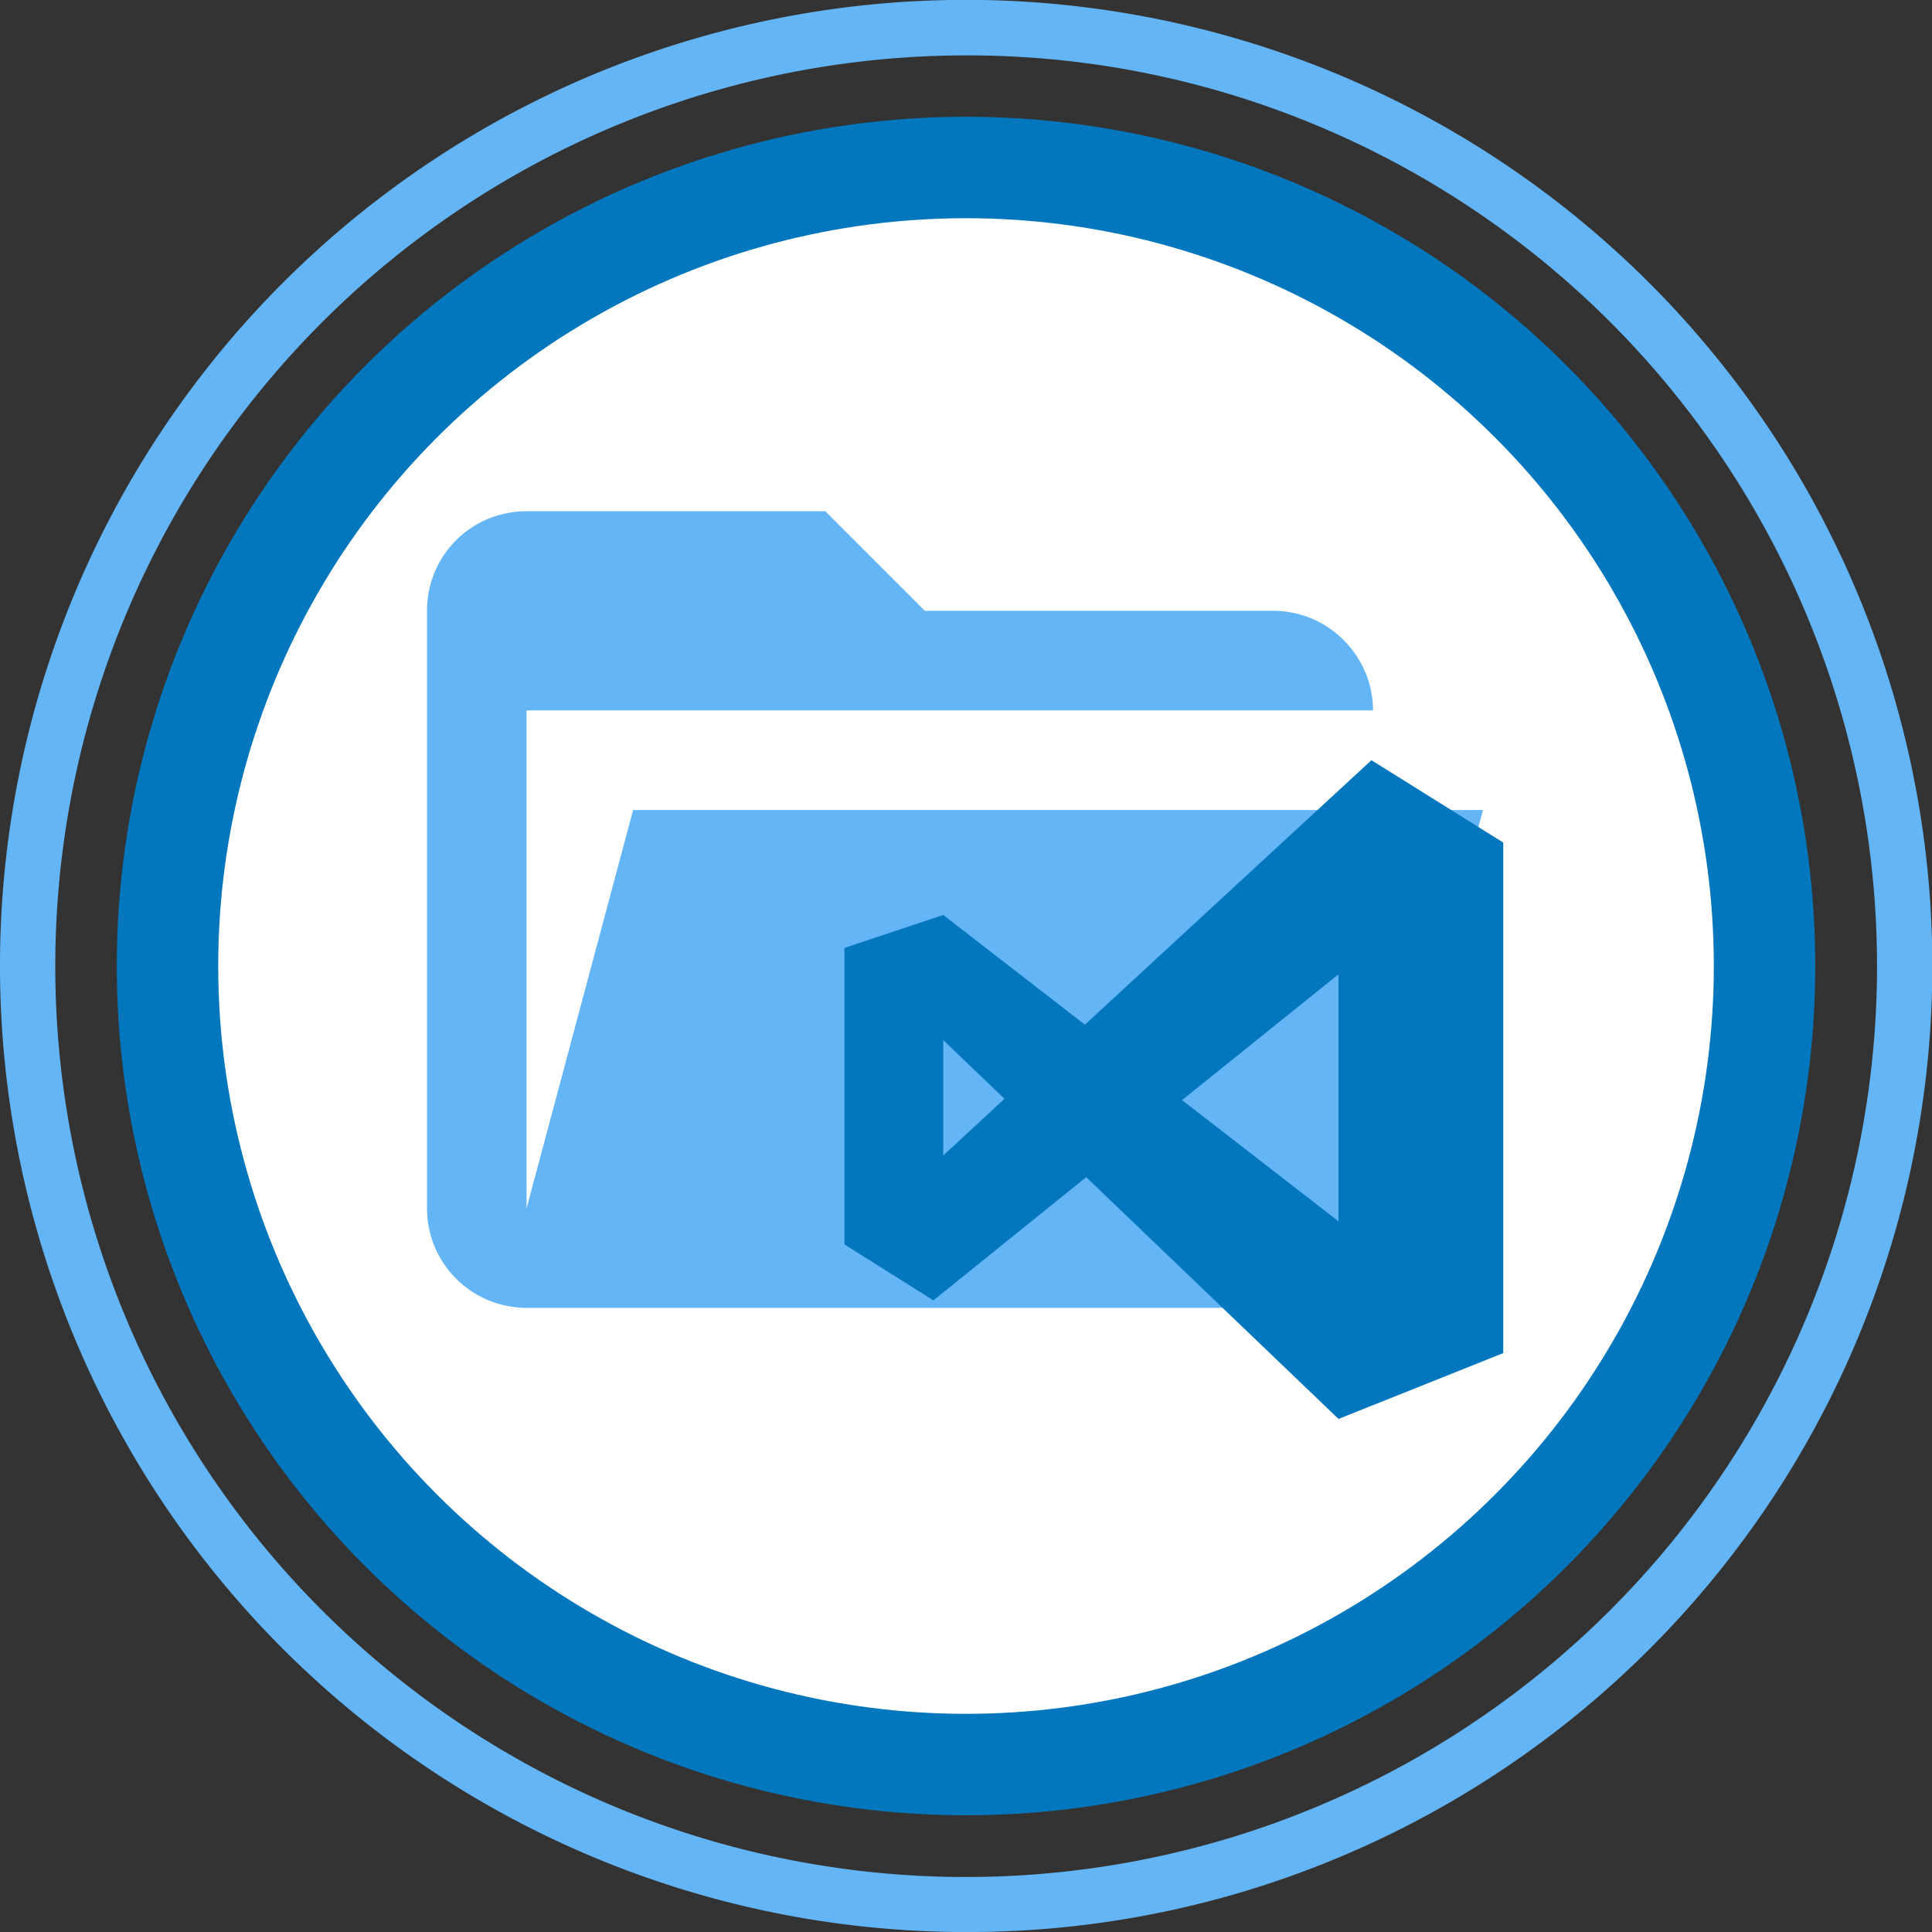 <?xml version="1.0" encoding="UTF-8" standalone="no"?>
<svg
   xmlns:dc="http://purl.org/dc/elements/1.1/"
   xmlns:cc="http://creativecommons.org/ns#"
   xmlns:rdf="http://www.w3.org/1999/02/22-rdf-syntax-ns#"
   xmlns:svg="http://www.w3.org/2000/svg"
   xmlns="http://www.w3.org/2000/svg"
   xmlns:xlink="http://www.w3.org/1999/xlink"
   xmlns:sodipodi="http://sodipodi.sourceforge.net/DTD/sodipodi-0.dtd"
   xmlns:inkscape="http://www.inkscape.org/namespaces/inkscape"
   viewBox="0 0 250 250"
   version="1.1"
   id="svg27"
   sodipodi:docname="icon_vscode-folder.svg"
   inkscape:version="1.0.2-2 (e86c870879, 2021-01-15)"
   width="250"
   height="250">
  <rect x="0" y="0" width="250" height="250" fill="#333333" stroke="none"/>
  <sodipodi:namedview
     pagecolor="#ffffff"
     bordercolor="#666666"
     borderopacity="1"
     objecttolerance="10"
     gridtolerance="10000"
     guidetolerance="10000"
     inkscape:pageopacity="0"
     inkscape:pageshadow="2"
     inkscape:window-width="1918"
     inkscape:window-height="1004"
     id="namedview29"
     showgrid="false"
     inkscape:zoom="1.8284139"
     inkscape:cx="160.5275"
     inkscape:cy="34.205862"
     inkscape:window-x="1910"
     inkscape:window-y="0"
     inkscape:window-maximized="0"
     inkscape:current-layer="g824"
     inkscape:snap-path-clip="true"
     inkscape:snap-path-mask="true"
     inkscape:snap-perpendicular="true"
     inkscape:snap-tangential="true"
     showborder="true"
     borderlayer="true"
     inkscape:pagecheckerboard="true"
     inkscape:document-rotation="0" />
  <defs
     id="defs13">
    <clipPath
       id="a"
       transform="translate(178.38 178.11)">
      <circle
         cx="489.3"
         cy="489.3"
         r="475.3"
         style="fill:none"
         id="circle2" />
    </clipPath>
    <radialGradient
       id="b"
       cx="466.56"
       cy="509.06"
       r="269.37"
       gradientUnits="userSpaceOnUse">
      <stop
         offset="0"
         stop-color="#fff"
         id="stop5" />
      <stop
         offset="0.43"
         stop-color="#eaeaea"
         id="stop7" />
      <stop
         offset="1"
         stop-color="#c8c8c8"
         id="stop9" />
    </radialGradient>
    <radialGradient
       id="c"
       cx="557.8"
       cy="414.69"
       r="215.24"
       xlink:href="#b" />
  </defs>
  <g
     id="g824"
     transform="matrix(0.5,0,0,0.5,0,0.005)">
    <ellipse
       style="fill:#0277bd;fill-opacity:1;fill-rule:nonzero;stroke:none;stroke-width:0;stroke-miterlimit:4;stroke-dasharray:none;stroke-opacity:1"
       id="path5119"
       cx="250.004"
       cy="249.995"
       rx="219.782"
       ry="219.785" />
    <path
       d="M 249.957,500 A 250.128,250.056 0 0 1 152.621,19.67 250.125,250.053 0 0 1 347.294,480.355 248.502,248.431 0 0 1 249.957,500 Z m 0,-485.674 A 235.818,235.751 0 0 0 158.197,467.178 235.815,235.747 0 0 0 341.723,32.846 234.269,234.203 0 0 0 249.957,14.326 Z"
       style="fill:#64b5f6;stroke-width:0.511;fill-opacity:1"
       id="path21"
       inkscape:connector-curvature="0" />
    <ellipse
       style="fill:#ffffff;fill-opacity:1;fill-rule:nonzero;stroke:none;stroke-width:0;stroke-miterlimit:4;stroke-dasharray:none;stroke-opacity:1"
       id="path5119-4"
       cx="250.004"
       cy="249.995"
       rx="193.53"
       ry="193.532" />
    <g
       id="g841"
       transform="matrix(0.302,0,0,0.302,84.735,80.758)">
      <path
         d="m 810.667,853.333 h -640 A 85.333,85.333 0 0 1 85.333,768 V 256 c 0,-47.36 37.973,-85.333 85.333,-85.333 h 256 L 512,256 H 810.667 C 857.472,256 896,294.528 896,341.333 H 170.667 V 768 l 91.307,-341.333 h 728.32 l -97.28,362.667 c -9.813,37.12 -43.093,64 -82.347,64 z"
         fill="#64b5f6"
         p-id="87157"
         id="path6" />
      <path
         d="M 866.475,567.467 732.373,675.285 866.475,779.179 v -211.712 M 519.296,846.933 l -76.245,-48 V 544.896 L 527.744,516.651 649.131,610.645 894.677,384 1007.616,454.571 v 437.504 L 866.475,948.523 650.24,741.333 l -130.987,105.6 m 8.491,-124.203 52.48,-48.555 -52.48,-50.261 z"
         fill="#0277bd"
         p-id="87158"
         id="path8" />
    </g>
  </g>
</svg>
